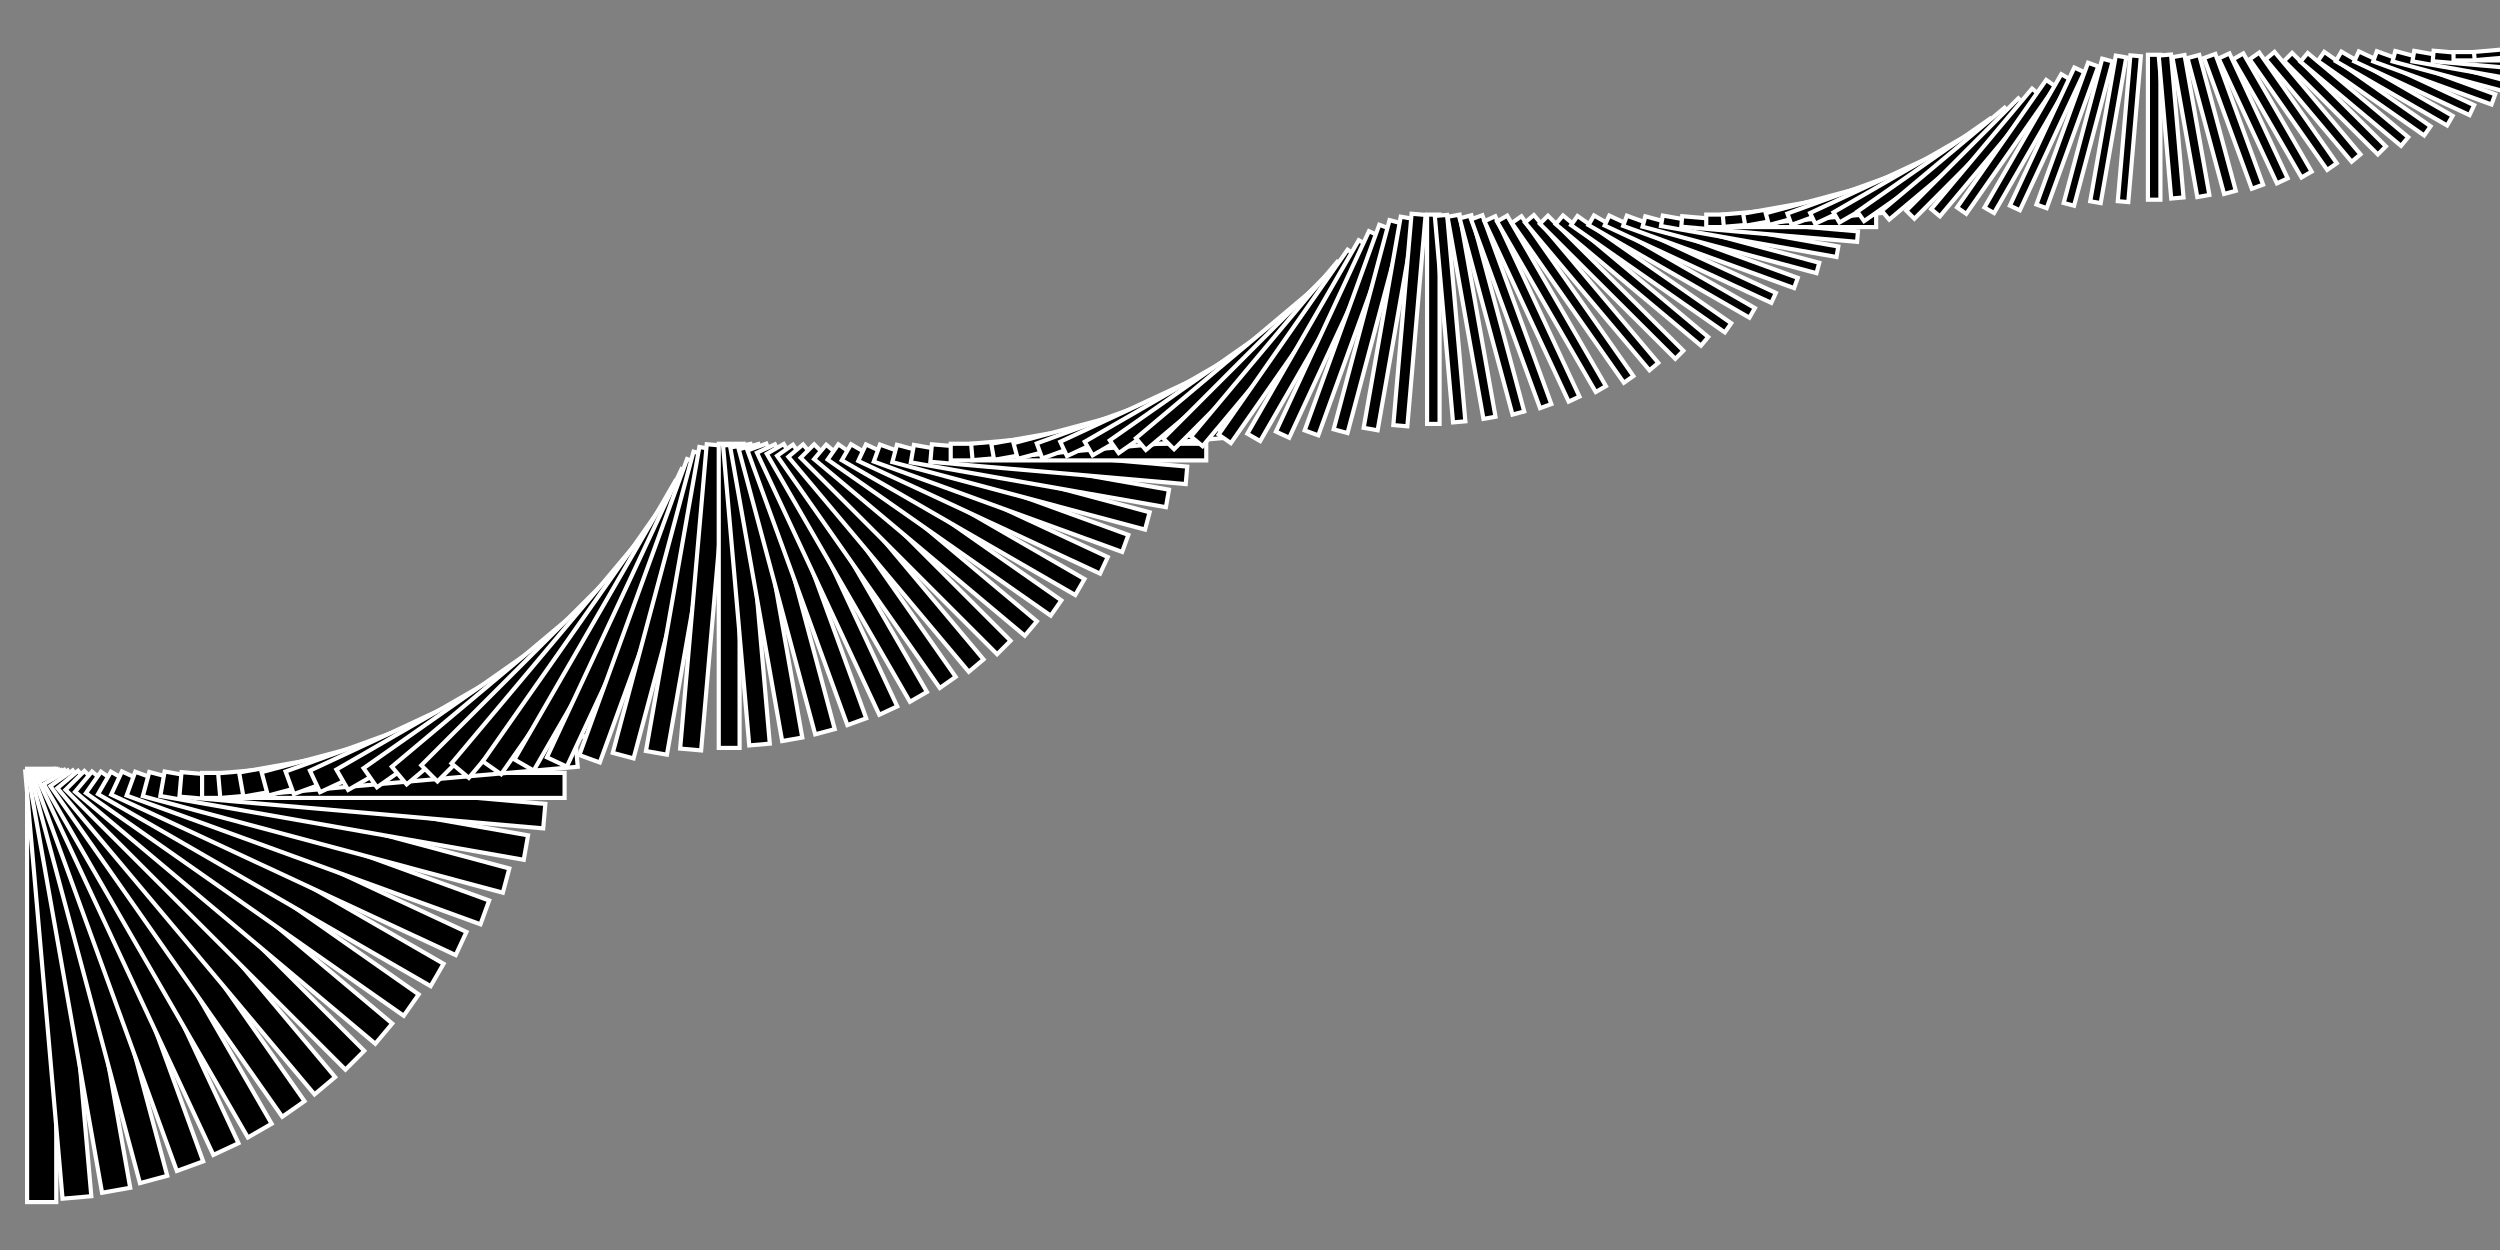 <?xml version="1.0" encoding="utf-8"?>
<!-- Generator: Adobe Illustrator 16.0.0, SVG Export Plug-In . SVG Version: 6.00 Build 0)  -->
<!DOCTYPE svg PUBLIC "-//W3C//DTD SVG 1.1//EN" "http://www.w3.org/Graphics/SVG/1.1/DTD/svg11.dtd">
<svg version="1.1" id="Ebene_1" xmlns="http://www.w3.org/2000/svg" xmlns:xlink="http://www.w3.org/1999/xlink" x="0px" y="0px"
	 width="600px" height="300px" viewBox="0 0 600 300" enable-background="new 0 0 600 300" xml:space="preserve">
<rect x="0" y="0" width="600" height="300" fill="#808080" stroke="none"/>
<rect x="6.5" y="184.5" stroke="#FFFFFF" stroke-miterlimit="10" width="7" height="104"/>
<rect x="10.575" y="184.675" transform="matrix(0.996 -0.087 0.087 0.996 -20.544 2.124)" stroke="#FFFFFF" stroke-miterlimit="10" width="6.931" height="102.96"/>
<rect x="15.493" y="184.458" transform="matrix(0.985 -0.174 0.174 0.985 -40.599 6.864)" stroke="#FFFFFF" stroke-miterlimit="10" width="6.86" height="101.93"/>
<rect x="20.351" y="183.863" transform="matrix(0.966 -0.259 0.259 0.966 -59.834 14.129)" stroke="#FFFFFF" stroke-miterlimit="10" width="6.792" height="100.911"/>
<rect x="25.152" y="182.904" transform="matrix(0.94 -0.342 0.342 0.94 -77.917 23.793)" stroke="#FFFFFF" stroke-miterlimit="10" width="6.722" height="99.902"/>
<rect x="29.898" y="181.603" transform="matrix(0.906 -0.423 0.423 0.906 -94.537 35.691)" stroke="#FFFFFF" stroke-miterlimit="10" width="6.655" height="98.903"/>
<rect x="34.593" y="179.976" transform="matrix(0.866 -0.5 0.5 0.866 -109.416 49.636)" stroke="#FFFFFF" stroke-miterlimit="10" width="6.588" height="97.915"/>
<rect x="39.24" y="178.049" transform="matrix(0.819 -0.574 0.574 0.819 -122.235 65.34)" stroke="#FFFFFF" stroke-miterlimit="10" width="6.521" height="96.935"/>
<rect x="43.844" y="175.844" transform="matrix(0.766 -0.643 0.643 0.766 -132.873 82.64)" stroke="#FFFFFF" stroke-miterlimit="10" width="6.456" height="95.966"/>
<rect x="48.409" y="173.388" transform="matrix(0.707 -0.707 0.707 0.707 -141.079 101.188)" stroke="#FFFFFF" stroke-miterlimit="10" width="6.392" height="95.006"/>
<rect x="52.937" y="170.708" transform="matrix(0.643 -0.766 0.766 0.643 -146.78 120.805)" stroke="#FFFFFF" stroke-miterlimit="10" width="6.328" height="94.057"/>
<rect x="57.434" y="167.834" transform="matrix(0.574 -0.819 0.819 0.574 -149.795 141.043)" stroke="#FFFFFF" stroke-miterlimit="10" width="6.266" height="93.115"/>
<rect x="61.907" y="164.794" transform="matrix(0.5 -0.866 0.866 0.5 -150.142 161.8)" stroke="#FFFFFF" stroke-miterlimit="10" width="6.202" height="92.184"/>
<rect x="66.358" y="161.619" transform="matrix(0.422 -0.906 0.906 0.422 -147.751 182.631)" stroke="#FFFFFF" stroke-miterlimit="10" width="6.14" height="91.261"/>
<rect x="70.791" y="158.337" transform="matrix(0.342 -0.94 0.94 0.342 -142.659 203.325)" stroke="#FFFFFF" stroke-miterlimit="10" width="6.079" height="90.349"/>
<rect x="75.215" y="154.981" transform="matrix(0.259 -0.966 0.966 0.259 -134.918 223.603)" stroke="#FFFFFF" stroke-miterlimit="10" width="6.017" height="89.446"/>
<rect x="79.631" y="151.581" transform="matrix(0.173 -0.985 0.985 0.173 -124.606 243.247)" stroke="#FFFFFF" stroke-miterlimit="10" width="5.957" height="88.55"/>
<rect x="84.046" y="148.167" transform="matrix(0.087 -0.996 0.996 0.087 -111.83 262.006)" stroke="#FFFFFF" stroke-miterlimit="10" width="5.897" height="87.666"/>
<rect x="48.5" y="185.5" stroke="#FFFFFF" stroke-miterlimit="10" width="87" height="6"/>
<rect x="92.519" y="141.638" transform="matrix(-0.087 -0.996 0.996 -0.087 -80.154 295.982)" stroke="#FFFFFF" stroke-miterlimit="10" width="5.94" height="86.131"/>
<rect x="96.947" y="138.299" transform="matrix(-0.174 -0.985 0.985 -0.174 -60.943 310.731)" stroke="#FFFFFF" stroke-miterlimit="10" width="5.88" height="85.268"/>
<rect x="101.383" y="135.007" transform="matrix(-0.259 -0.966 0.966 -0.259 -39.863 323.85)" stroke="#FFFFFF" stroke-miterlimit="10" width="5.822" height="84.417"/>
<rect x="105.832" y="131.793" transform="matrix(-0.342 -0.94 0.94 -0.342 -17.179 335.134)" stroke="#FFFFFF" stroke-miterlimit="10" width="5.764" height="83.573"/>
<rect x="110.298" y="128.684" transform="matrix(-0.423 -0.906 0.906 -0.423 6.876 344.484)" stroke="#FFFFFF" stroke-miterlimit="10" width="5.706" height="82.736"/>
<rect x="114.785" y="125.702" transform="matrix(-0.5 -0.866 0.866 -0.5 32.088 351.836)" stroke="#FFFFFF" stroke-miterlimit="10" width="5.648" height="81.907"/>
<rect x="119.296" y="122.87" transform="matrix(-0.574 -0.819 0.819 -0.574 58.315 357.176)" stroke="#FFFFFF" stroke-miterlimit="10" width="5.592" height="81.089"/>
<rect x="123.835" y="120.211" transform="matrix(-0.643 -0.766 0.766 -0.643 85.142 360.404)" stroke="#FFFFFF" stroke-miterlimit="10" width="5.536" height="80.278"/>
<rect x="128.405" y="117.745" transform="matrix(-0.707 -0.707 0.707 -0.707 112.522 361.574)" stroke="#FFFFFF" stroke-miterlimit="10" width="5.48" height="79.476"/>
<rect x="133.01" y="115.49" transform="matrix(-0.766 -0.643 0.643 -0.766 140.147 360.678)" stroke="#FFFFFF" stroke-miterlimit="10" width="5.426" height="78.681"/>
<rect x="137.65" y="113.461" transform="matrix(-0.819 -0.574 0.574 -0.819 167.879 357.746)" stroke="#FFFFFF" stroke-miterlimit="10" width="5.372" height="77.893"/>
<rect x="142.328" y="111.673" transform="matrix(-0.866 -0.5 0.5 -0.866 195.497 352.812)" stroke="#FFFFFF" stroke-miterlimit="10" width="5.319" height="77.115"/>
<rect x="147.049" y="110.138" transform="matrix(-0.906 -0.423 0.423 -0.906 222.674 345.977)" stroke="#FFFFFF" stroke-miterlimit="10" width="5.265" height="76.344"/>
<rect x="151.811" y="108.864" transform="matrix(-0.94 -0.342 0.342 -0.94 249.419 337.25)" stroke="#FFFFFF" stroke-miterlimit="10" width="5.212" height="75.581"/>
<rect x="156.615" y="107.859" transform="matrix(-0.966 -0.259 0.259 -0.966 275.407 326.774)" stroke="#FFFFFF" stroke-miterlimit="10" width="5.162" height="74.826"/>
<rect x="161.464" y="107.13" transform="matrix(-0.985 -0.173 0.173 -0.985 300.57 314.583)" stroke="#FFFFFF" stroke-miterlimit="10" width="5.111" height="74.078"/>
<rect x="166.361" y="106.678" transform="matrix(-0.996 -0.087 0.087 -0.996 324.687 300.824)" stroke="#FFFFFF" stroke-miterlimit="10" width="5.058" height="73.338"/>
<rect x="172.5" y="106.505" stroke="#FFFFFF" stroke-miterlimit="10" width="5" height="72.996"/>
<rect x="176.578" y="106.611" transform="matrix(-0.996 0.087 -0.087 -0.996 369.897 269.295)" stroke="#FFFFFF" stroke-miterlimit="10" width="4.951" height="72.266"/>
<rect x="181.517" y="106.442" transform="matrix(-0.985 0.174 -0.174 -0.985 389.864 250.269)" stroke="#FFFFFF" stroke-miterlimit="10" width="4.903" height="71.543"/>
<rect x="186.416" y="106.005" transform="matrix(-0.966 0.259 -0.259 -0.966 407.867 229.106)" stroke="#FFFFFF" stroke-miterlimit="10" width="4.853" height="70.827"/>
<rect x="191.274" y="105.313" transform="matrix(-0.94 0.342 -0.342 -0.94 423.704 205.964)" stroke="#FFFFFF" stroke-miterlimit="10" width="4.804" height="70.119"/>
<rect x="196.094" y="104.379" transform="matrix(-0.906 0.423 -0.423 -0.906 437.15 181.15)" stroke="#FFFFFF" stroke-miterlimit="10" width="4.755" height="69.419"/>
<rect x="200.877" y="103.217" transform="matrix(-0.866 0.5 -0.5 -0.866 448.029 155.017)" stroke="#FFFFFF" stroke-miterlimit="10" width="4.708" height="68.724"/>
<rect x="205.625" y="101.844" transform="matrix(-0.819 0.574 -0.574 -0.819 456.229 127.824)" stroke="#FFFFFF" stroke-miterlimit="10" width="4.662" height="68.036"/>
<rect x="210.344" y="100.276" transform="matrix(-0.766 0.643 -0.643 -0.766 461.648 99.82)" stroke="#FFFFFF" stroke-miterlimit="10" width="4.616" height="67.356"/>
<rect x="215.035" y="98.532" transform="matrix(-0.707 0.707 -0.707 -0.707 464.226 71.415)" stroke="#FFFFFF" stroke-miterlimit="10" width="4.569" height="66.682"/>
<rect x="219.701" y="96.63" transform="matrix(-0.642 0.766 -0.766 -0.642 463.918 42.856)" stroke="#FFFFFF" stroke-miterlimit="10" width="4.523" height="66.016"/>
<rect x="224.347" y="94.593" transform="matrix(-0.573 0.819 -0.819 -0.573 460.75 14.549)" stroke="#FFFFFF" stroke-miterlimit="10" width="4.477" height="65.355"/>
<rect x="228.974" y="92.438" transform="matrix(-0.5 0.866 -0.866 -0.5 454.815 -13.1)" stroke="#FFFFFF" stroke-miterlimit="10" width="4.432" height="64.701"/>
<rect x="233.585" y="90.19" transform="matrix(-0.422 0.906 -0.906 -0.422 446.149 -39.874)" stroke="#FFFFFF" stroke-miterlimit="10" width="4.388" height="64.054"/>
<rect x="238.185" y="87.868" transform="matrix(-0.342 0.94 -0.94 -0.342 434.86 -65.461)" stroke="#FFFFFF" stroke-miterlimit="10" width="4.344" height="63.414"/>
<rect x="242.779" y="85.495" transform="matrix(-0.258 0.966 -0.966 -0.258 421.139 -89.517)" stroke="#FFFFFF" stroke-miterlimit="10" width="4.3" height="62.78"/>
<rect x="247.366" y="83.092" transform="matrix(-0.173 0.985 -0.985 -0.173 405.195 -111.751)" stroke="#FFFFFF" stroke-miterlimit="10" width="4.258" height="62.153"/>
<rect x="251.953" y="80.68" transform="matrix(-0.087 0.996 -0.996 -0.087 387.214 -131.941)" stroke="#FFFFFF" stroke-miterlimit="10" width="4.215" height="61.531"/>
<rect x="228.171" y="106.5" stroke="#FFFFFF" stroke-miterlimit="10" width="61.33" height="4"/>
<rect x="260.981" y="75.939" transform="matrix(0.088 0.996 -0.996 0.088 345.32 -165.387)" stroke="#FFFFFF" stroke-miterlimit="10" width="3.961" height="59.821"/>
<rect x="265.581" y="73.605" transform="matrix(0.174 0.985 -0.985 0.174 322.526 -178.223)" stroke="#FFFFFF" stroke-miterlimit="10" width="3.92" height="59.224"/>
<rect x="270.185" y="71.306" transform="matrix(0.259 0.966 -0.966 0.259 298.793 -188.284)" stroke="#FFFFFF" stroke-miterlimit="10" width="3.882" height="58.631"/>
<rect x="274.801" y="69.058" transform="matrix(0.343 0.94 -0.94 0.343 274.049 -195.496)" stroke="#FFFFFF" stroke-miterlimit="10" width="3.842" height="58.046"/>
<rect x="279.425" y="66.884" transform="matrix(0.423 0.906 -0.906 0.423 248.926 -199.744)" stroke="#FFFFFF" stroke-miterlimit="10" width="3.804" height="57.464"/>
<rect x="284.066" y="64.797" transform="matrix(0.501 0.866 -0.866 0.501 223.408 -200.951)" stroke="#FFFFFF" stroke-miterlimit="10" width="3.766" height="56.892"/>
<rect x="288.723" y="62.816" transform="matrix(0.574 0.819 -0.819 0.574 198.197 -199.164)" stroke="#FFFFFF" stroke-miterlimit="10" width="3.728" height="56.321"/>
<rect x="293.4" y="60.954" transform="matrix(0.643 0.765 -0.765 0.643 173.258 -194.328)" stroke="#FFFFFF" stroke-miterlimit="10" width="3.691" height="55.759"/>
<rect x="298.098" y="59.227" transform="matrix(0.708 0.707 -0.707 0.708 149.036 -186.534)" stroke="#FFFFFF" stroke-miterlimit="10" width="3.654" height="55.201"/>
<rect x="302.82" y="57.646" transform="matrix(0.767 0.642 -0.642 0.767 125.67 -175.783)" stroke="#FFFFFF" stroke-miterlimit="10" width="3.618" height="54.65"/>
<rect x="307.567" y="56.223" transform="matrix(0.82 0.572 -0.572 0.82 103.37 -162.095)" stroke="#FFFFFF" stroke-miterlimit="10" width="3.583" height="54.103"/>
<rect x="312.342" y="54.969" transform="matrix(0.867 0.499 -0.499 0.867 82.722 -145.865)" stroke="#FFFFFF" stroke-miterlimit="10" width="3.545" height="53.561"/>
<rect x="317.144" y="53.889" transform="matrix(0.907 0.421 -0.421 0.907 63.588 -126.907)" stroke="#FFFFFF" stroke-miterlimit="10" width="3.511" height="53.027"/>
<rect x="321.976" y="52.993" transform="matrix(0.94 0.341 -0.341 0.94 46.437 -105.657)" stroke="#FFFFFF" stroke-miterlimit="10" width="3.476" height="52.496"/>
<rect x="326.838" y="52.284" transform="matrix(0.966 0.258 -0.258 0.966 31.249 -81.993)" stroke="#FFFFFF" stroke-miterlimit="10" width="3.442" height="51.971"/>
<rect x="331.731" y="51.768" transform="matrix(0.985 0.173 -0.173 0.985 18.376 -56.38)" stroke="#FFFFFF" stroke-miterlimit="10" width="3.407" height="51.45"/>
<rect x="336.656" y="51.445" transform="matrix(0.996 0.086 -0.086 0.996 7.895 -28.897)" stroke="#FFFFFF" stroke-miterlimit="10" width="3.374" height="50.936"/>
<rect x="342.5" y="51.499" stroke="#FFFFFF" stroke-miterlimit="10" width="3" height="50.244"/>
<rect x="346.582" y="51.577" transform="matrix(0.996 -0.088 0.088 0.996 -5.382 30.964)" stroke="#FFFFFF" stroke-miterlimit="10" width="2.971" height="49.742"/>
<rect x="351.54" y="51.465" transform="matrix(0.985 -0.175 0.175 0.985 -7.864 62.853)" stroke="#FFFFFF" stroke-miterlimit="10" width="2.94" height="49.244"/>
<rect x="356.468" y="51.166" transform="matrix(0.966 -0.26 0.26 0.966 -7.331 95.666)" stroke="#FFFFFF" stroke-miterlimit="10" width="2.911" height="48.753"/>
<rect x="361.367" y="50.692" transform="matrix(0.939 -0.343 0.343 0.939 -3.654 128.991)" stroke="#FFFFFF" stroke-miterlimit="10" width="2.884" height="48.265"/>
<rect x="366.24" y="50.049" transform="matrix(0.906 -0.423 0.423 0.906 3.288 162.674)" stroke="#FFFFFF" stroke-miterlimit="10" width="2.855" height="47.782"/>
<rect x="371.088" y="49.248" transform="matrix(0.865 -0.501 0.501 0.865 13.615 196.481)" stroke="#FFFFFF" stroke-miterlimit="10" width="2.826" height="47.304"/>
<rect x="375.912" y="48.3" transform="matrix(0.819 -0.574 0.574 0.819 27.251 229.718)" stroke="#FFFFFF" stroke-miterlimit="10" width="2.799" height="46.83"/>
<rect x="380.716" y="47.216" transform="matrix(0.765 -0.644 0.644 0.765 44.359 262.459)" stroke="#FFFFFF" stroke-miterlimit="10" width="2.769" height="46.363"/>
<rect x="385.501" y="46.01" transform="matrix(0.706 -0.708 0.708 0.706 64.834 294.163)" stroke="#FFFFFF" stroke-miterlimit="10" width="2.741" height="45.9"/>
<rect x="390.268" y="44.695" transform="matrix(0.642 -0.767 0.767 0.642 88.542 324.428)" stroke="#FFFFFF" stroke-miterlimit="10" width="2.714" height="45.441"/>
<rect x="395.019" y="43.283" transform="matrix(0.572 -0.82 0.82 0.572 115.621 353.204)" stroke="#FFFFFF" stroke-miterlimit="10" width="2.686" height="44.988"/>
<rect x="399.759" y="41.792" transform="matrix(0.499 -0.867 0.867 0.499 145.522 379.754)" stroke="#FFFFFF" stroke-miterlimit="10" width="2.659" height="44.537"/>
<rect x="404.488" y="40.235" transform="matrix(0.421 -0.907 0.907 0.421 178.332 404.06)" stroke="#FFFFFF" stroke-miterlimit="10" width="2.633" height="44.092"/>
<polygon stroke="#FFFFFF" stroke-miterlimit="10" points="431.465,66.691 430.578,69.143 389.559,54.213 390.449,51.765 "/>
<rect x="413.925" y="36.982" transform="matrix(0.258 -0.966 0.966 0.258 251.694 444.72)" stroke="#FFFFFF" stroke-miterlimit="10" width="2.579" height="43.215"/>
<polygon stroke="#FFFFFF" stroke-miterlimit="10" points="441.199,59.163 440.76,61.68 398.627,54.25 399.072,51.735 "/>
<rect x="423.349" y="33.643" transform="matrix(0.086 -0.996 0.996 0.086 333.593 473.171)" stroke="#FFFFFF" stroke-miterlimit="10" width="2.529" height="42.355"/>
<rect x="409.498" y="51.5" stroke="#FFFFFF" stroke-miterlimit="10" width="40.781" height="3"/>
<polygon stroke="#FFFFFF" stroke-miterlimit="10" points="454.566,47.881 454.83,50.84 413.717,54.436 413.459,51.478 "/>
<rect x="437.38" y="28.9" transform="matrix(-0.175 -0.985 0.985 -0.175 466.938 490.047)" stroke="#FFFFFF" stroke-miterlimit="10" width="2.941" height="40.855"/>
<rect x="442.106" y="27.296" transform="matrix(-0.26 -0.966 0.966 -0.26 513.117 488.163)" stroke="#FFFFFF" stroke-miterlimit="10" width="2.912" height="40.447"/>
<polygon stroke="#FFFFFF" stroke-miterlimit="10" points="466.598,37.547 467.588,40.254 429.961,53.949 428.975,51.242 "/>
<polygon stroke="#FFFFFF" stroke-miterlimit="10" points="470.363,34.358 471.574,36.942 435.646,53.696 434.439,51.111 "/>
<polygon stroke="#FFFFFF" stroke-miterlimit="10" points="474.025,31.334 475.441,33.778 441.455,53.402 440.041,50.956 "/>
<polygon stroke="#FFFFFF" stroke-miterlimit="10" points="477.596,28.495 479.203,30.783 447.377,53.068 445.771,50.779 "/>
<polygon stroke="#FFFFFF" stroke-miterlimit="10" points="481.088,25.858 482.871,27.977 453.406,52.701 451.625,50.581 "/>
<rect x="470.652" y="18.831" transform="matrix(-0.708 -0.706 0.706 -0.708 779.377 398.11)" stroke="#FFFFFF" stroke-miterlimit="10" width="2.74" height="38.079"/>
<rect x="475.458" y="17.715" transform="matrix(-0.767 -0.642 0.642 -0.767 818.875 370.755)" stroke="#FFFFFF" stroke-miterlimit="10" width="2.713" height="37.699"/>
<rect x="480.281" y="16.708" transform="matrix(-0.82 -0.573 0.573 -0.82 856.158 340.225)" stroke="#FFFFFF" stroke-miterlimit="10" width="2.685" height="37.321"/>
<rect x="485.123" y="15.816" transform="matrix(-0.866 -0.499 0.499 -0.866 890.795 306.904)" stroke="#FFFFFF" stroke-miterlimit="10" width="2.658" height="36.947"/>
<polygon stroke="#FFFFFF" stroke-miterlimit="10" points="497.836,16.204 500.221,17.313 484.764,50.465 482.375,49.354 "/>
<polygon stroke="#FFFFFF" stroke-miterlimit="10" points="501.135,15.049 503.584,15.938 491.199,49.966 488.748,49.076 "/>
<rect x="499.766" y="13.887" transform="matrix(-0.966 -0.258 0.258 -0.966 976.969 191.734)" stroke="#FFFFFF" stroke-miterlimit="10" width="2.579" height="35.851"/>
<rect x="504.691" y="13.505" transform="matrix(-0.985 -0.173 0.173 -0.985 998.948 149.356)" stroke="#FFFFFF" stroke-miterlimit="10" width="2.552" height="35.492"/>
<rect x="509.634" y="13.258" transform="matrix(-0.996 -0.086 0.086 -0.996 1017.245 105.534)" stroke="#FFFFFF" stroke-miterlimit="10" width="2.529" height="35.138"/>
<rect x="515.5" y="13.146" stroke="#FFFFFF" stroke-miterlimit="10" width="3" height="34.786"/>
<polygon stroke="#FFFFFF" stroke-miterlimit="10" points="518.088,13.344 521.047,13.082 524.047,47.389 521.09,47.65 "/>
<rect x="524.549" y="13.015" transform="matrix(-0.985 0.175 -0.175 -0.985 1049.207 -32.19)" stroke="#FFFFFF" stroke-miterlimit="10" width="2.942" height="34.094"/>
<rect x="529.494" y="12.756" transform="matrix(-0.966 0.26 -0.26 -0.966 1051.397 -79.554)" stroke="#FFFFFF" stroke-miterlimit="10" width="2.912" height="33.753"/>
<rect x="534.422" y="12.373" transform="matrix(-0.939 0.343 -0.343 -0.939 1049.203 -127.37)" stroke="#FFFFFF" stroke-miterlimit="10" width="2.882" height="33.416"/>
<polygon stroke="#FFFFFF" stroke-miterlimit="10" points="532.475,14.029 535.059,12.82 549.039,42.803 546.455,44.01 "/>
<rect x="544.22" y="11.269" transform="matrix(-0.866 0.501 -0.501 -0.866 1031.739 -221.714)" stroke="#FFFFFF" stroke-miterlimit="10" width="2.825" height="32.751"/>
<rect x="549.095" y="10.561" transform="matrix(-0.819 0.574 -0.574 -0.819 1016.594 -267.355)" stroke="#FFFFFF" stroke-miterlimit="10" width="2.798" height="32.423"/>
<rect x="553.956" y="9.763" transform="matrix(-0.766 0.643 -0.643 -0.766 997.123 -311.676)" stroke="#FFFFFF" stroke-miterlimit="10" width="2.77" height="32.098"/>
<rect x="558.806" y="8.88" transform="matrix(-0.706 0.708 -0.708 -0.706 973.413 -354.237)" stroke="#FFFFFF" stroke-miterlimit="10" width="2.74" height="31.778"/>
<rect x="563.64" y="7.925" transform="matrix(-0.642 0.767 -0.767 -0.642 945.913 -394.297)" stroke="#FFFFFF" stroke-miterlimit="10" width="2.713" height="31.46"/>
<polygon stroke="#FFFFFF" stroke-miterlimit="10" points="556.285,14.648 557.822,12.446 583.336,30.311 581.797,32.514 "/>
<polygon stroke="#FFFFFF" stroke-miterlimit="10" points="560.6,14.696 561.926,12.392 588.629,27.809 587.301,30.114 "/>
<polygon stroke="#FFFFFF" stroke-miterlimit="10" points="565.023,14.728 566.135,12.34 593.799,25.241 592.689,27.629 "/>
<polygon stroke="#FFFFFF" stroke-miterlimit="10" points="569.561,14.742 570.449,12.293 598.846,22.629 597.959,25.08 "/>
<polygon stroke="#FFFFFF" stroke-miterlimit="10" points="574.213,14.742 574.877,12.248 603.775,19.992 603.111,22.486 "/>
<polygon stroke="#FFFFFF" stroke-miterlimit="10" points="578.979,14.725 579.418,12.209 608.586,17.354 608.146,19.869 "/>
<polygon stroke="#FFFFFF" stroke-miterlimit="10" points="583.857,14.693 584.072,12.174 613.283,14.73 613.066,17.25 "/>
<polygon stroke="#FFFFFF" stroke-miterlimit="10" points="588.848,14.5 588.844,12.5 617.873,12.5 617.877,14.5 "/>
<polygon stroke="#FFFFFF" stroke-miterlimit="10" points="593.928,14.442 593.75,12.471 622.379,9.966 622.557,11.938 "/>
</svg>
